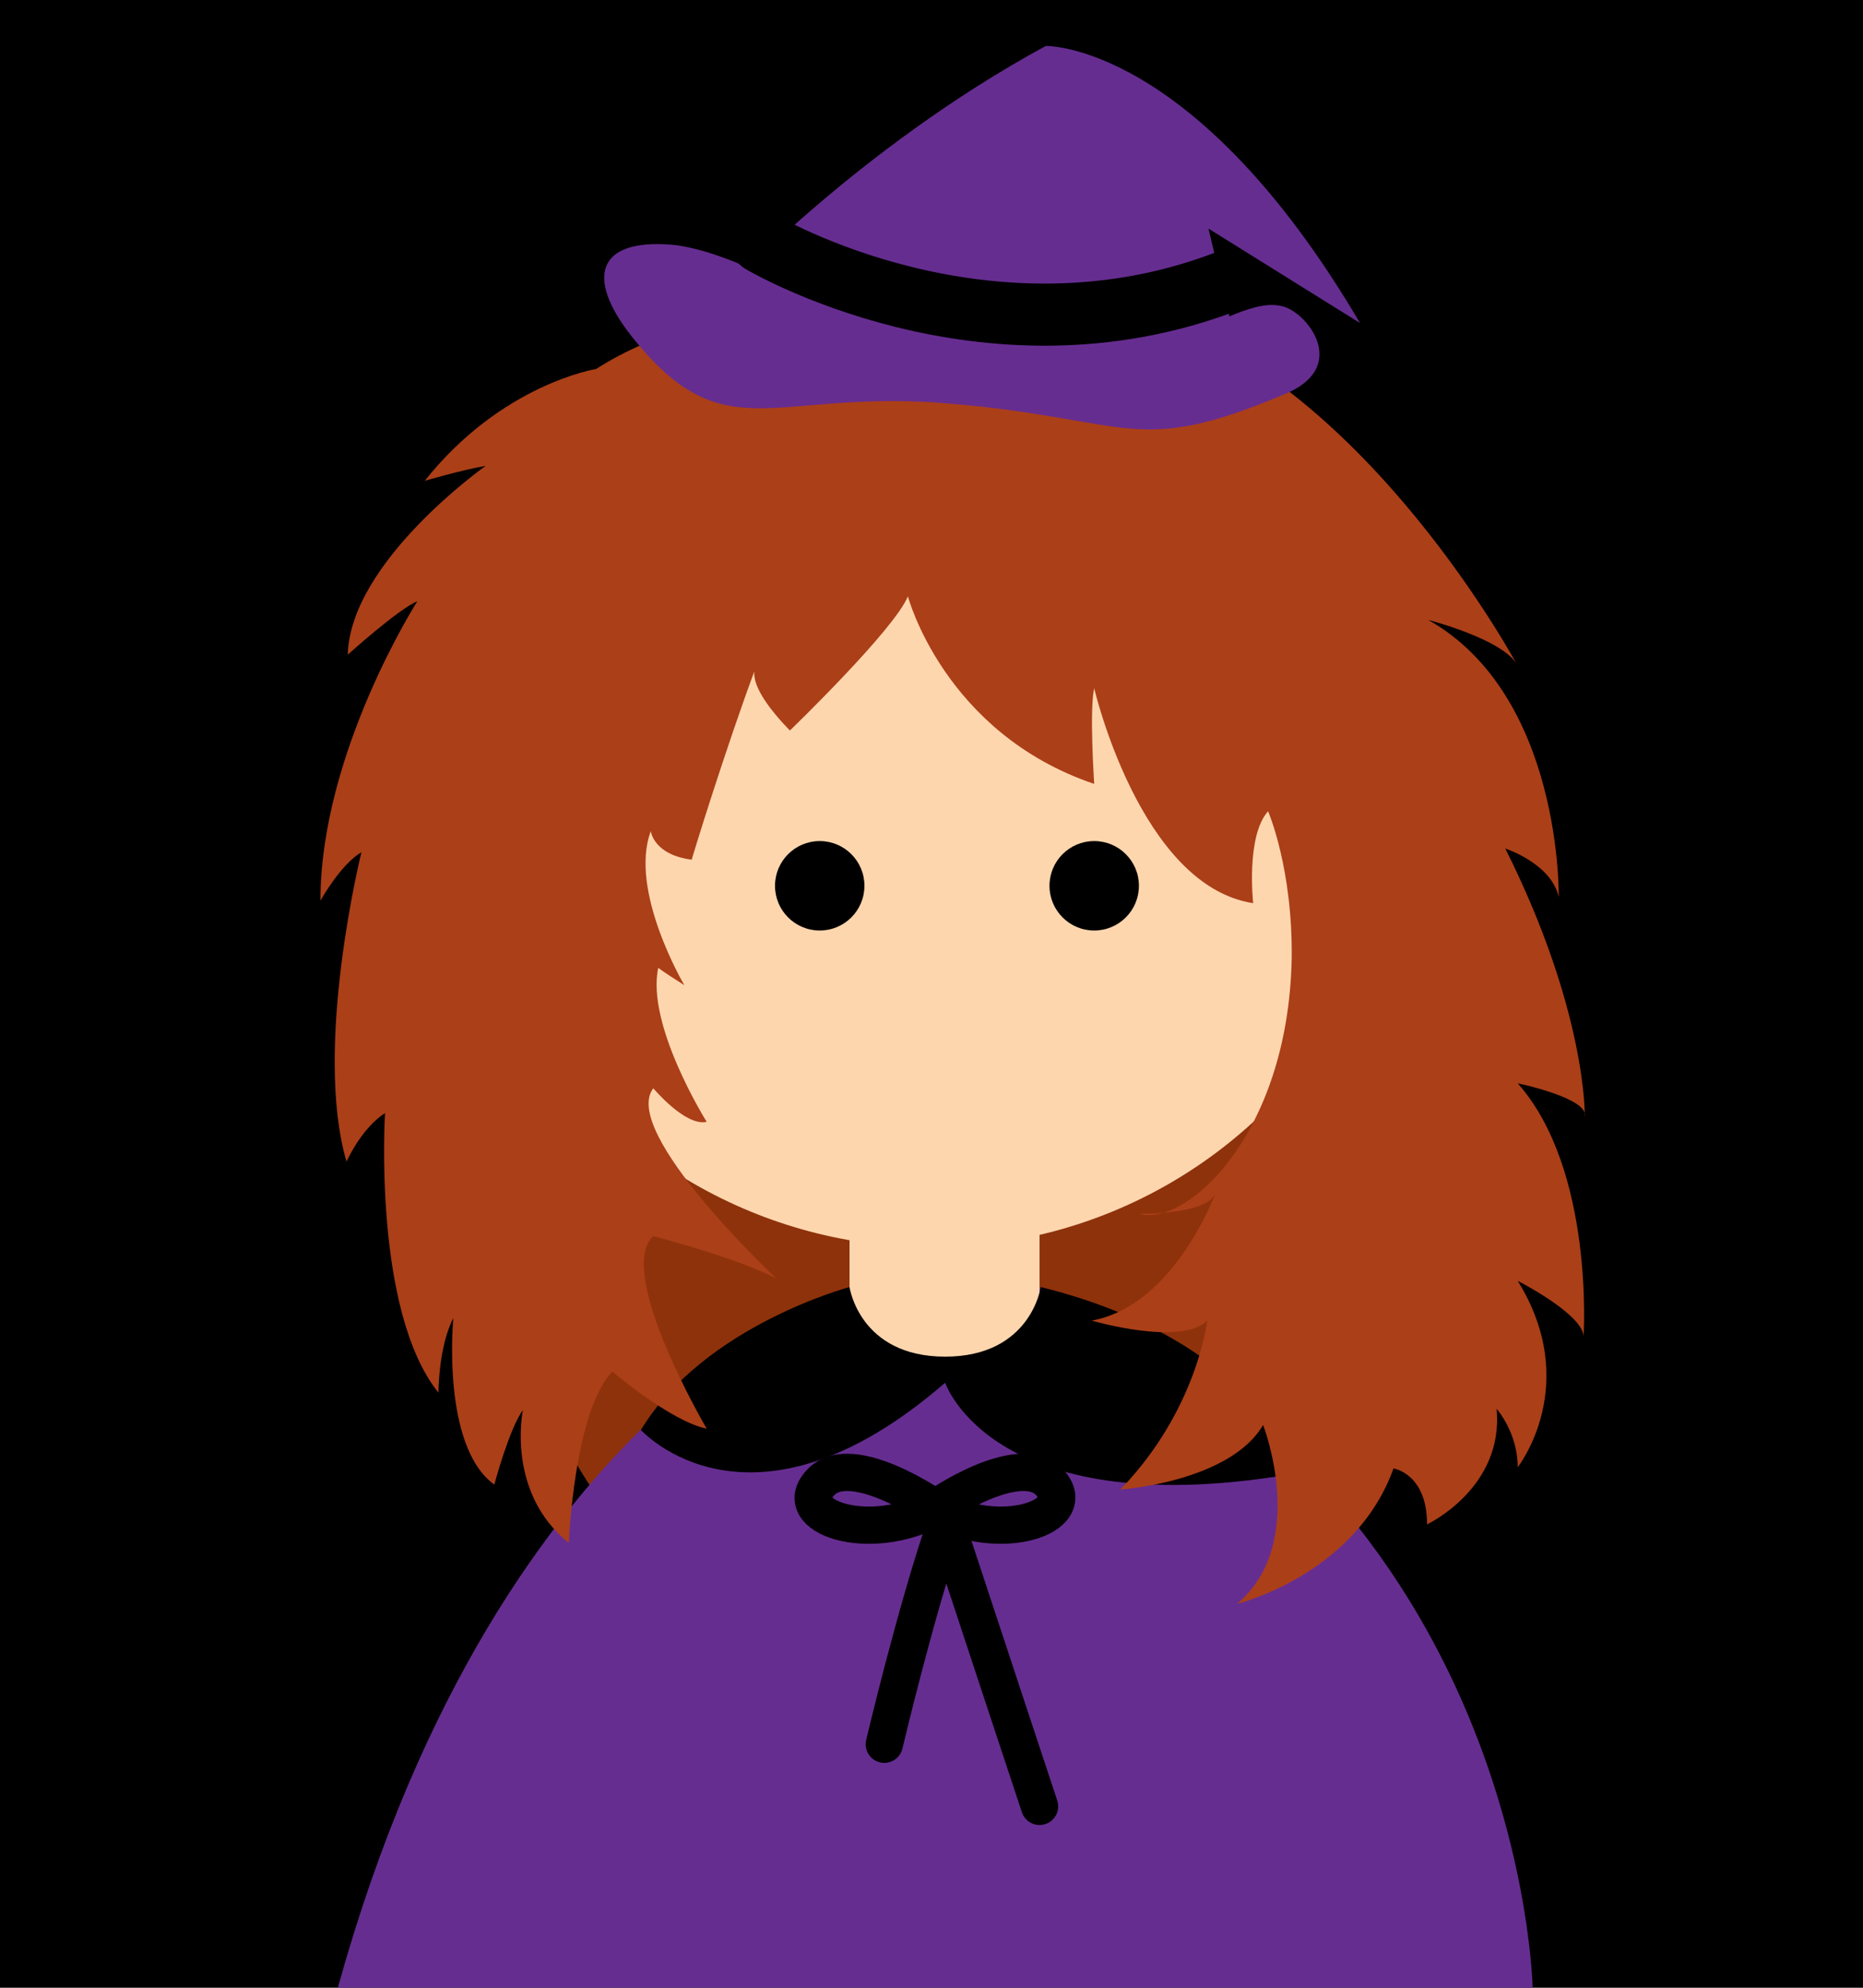 <?xml version="1.0" encoding="utf-8"?>
<!-- Generator: Adobe Illustrator 24.0.0, SVG Export Plug-In . SVG Version: 6.00 Build 0)  -->
<svg version="1.1" xmlns="http://www.w3.org/2000/svg" xmlns:xlink="http://www.w3.org/1999/xlink" x="0px" y="0px"
	 viewBox="0 0 150 160" style="enable-background:new 0 0 150 160;" xml:space="preserve">
<style type="text/css">
	.st0{fill:#8E320B;}
	.st1{fill:#662D91;}
	.st2{fill:#FED6AE;}
	.st3{fill:none;stroke:#000000;stroke-width:3;stroke-linecap:round;stroke-linejoin:round;stroke-miterlimit:10;}
	.st4{fill:#AB3F18;}
	.st5{fill:none;stroke:#000000;stroke-width:5;stroke-linecap:round;stroke-linejoin:round;stroke-miterlimit:10;}
</style>
<g id="Layer_2">
	<rect width="150" height="160"/>
</g>
<g id="Layer_1">
	<ellipse class="st0" cx="77.2" cy="91.8" rx="37.7" ry="45.1"/>
	<path class="st1" d="M68.4,103.6c0,0-28,8.8-41.2,56.4h96.2c0,0-0.7-39.9-39.7-56.4H68.4z"/>
	<circle class="st2" cx="75" cy="62.1" r="38.3"/>
	<circle cx="66" cy="71.3" r="3.6"/>
	<circle cx="88.1" cy="71.3" r="3.6"/>
	<path class="st2" d="M76.1,111.3L76.1,111.3c-4.2,0-7.7-3.4-7.7-7.7V93.4h15.3v10.3C83.7,107.9,80.3,111.3,76.1,111.3z"/>
	<g>
		<path class="st3" d="M75.3,121.4c0,0-6.7-4.7-9.2-2.1C63.4,122.1,70,124.3,75.3,121.4z"/>
		<path class="st3" d="M71.2,140.4c0,0,2.5-10.6,4.9-17.6"/>
		<path class="st3" d="M75.3,121.4c0,0,6.7-4.7,9.2-2.1C87.1,122.1,80.5,124.3,75.3,121.4z"/>
		<path class="st3" d="M83.7,145.4c0,0-5.2-15.7-7.5-22.7"/>
	</g>
	<path d="M68.4,103.6c0,0-11.7,3.1-16.8,11.5c0,0,8.8,9.8,24.5-3.8c0,0,3.9,11.7,28.8,7.2c0,0-4-10.7-21.1-14.9c0,0-0.8,5.6-7.7,5.6
		S68.4,103.6,68.4,103.6z"/>
	<path class="st4" d="M60.9,53.6c0,0-1.2,1.2,2.7,5.2c0,0,8.4-8.1,9.5-10.8c0,0,2.9,11,15,15.1c0,0-0.4-6,0-7.7
		c0,0,3.7,15.9,12.8,17.3c0,0-0.6-5.4,1.2-7.4c0,0,2,4.6,1.9,11.9c-0.3,14.3-8.6,21.6-12.3,20.5c0,0,5.1,0.1,6.1-1.5
		c0,0-3.3,8.9-9.9,10.1c0,0,7.2,2.1,9.3,0c0,0-0.8,7.2-7,13.6c0,0,8.8-0.6,11.5-5.2c0,0,3.7,9.5-2.1,14.4c0,0,9.5-2.3,12.6-10.9
		c0,0,2.7,0.4,2.7,4.5c0,0,6.2-2.9,5.6-9.3c0,0,1.7,1.9,1.7,4.7c0,0,5.2-6.6,0-15c0,0,5.3,2.7,5.3,4.5c0,0,0.9-13.4-5.3-20.4
		c0,0,5.8,1.2,5.4,2.7c0,0,0.2-8.4-6.4-21.6c0,0,3.7,1.2,4.3,3.9c0,0,0.3-16.2-10.5-22.3c0,0,6.2,1.6,7.2,3.7c0,0-12-22.4-29.3-28.1
		c0,0-12.2-2.7-17.1-1.8c-4.9,0.9-18.3-0.1-27.8,6c0,0-7.6,1.2-13.8,9c0,0,3.1-0.9,4.9-1.2c0,0-10.9,7.7-11.1,15.2
		c0,0,4.1-3.7,5.6-4.3c0,0-7.8,12.2-7.8,24.1c0,0,1.6-2.9,3.3-3.9c0,0-3.9,15.7-1.2,24.9c0,0,1.2-2.7,3.1-3.9c0,0-1,15.9,4.3,22.5
		c0,0,0-3.7,1.2-6c0,0-1,10.3,3.3,13.4c0,0,1.2-4.5,2.3-6c0,0-1.4,6.6,3.7,10.7c0,0,0.4-10.5,3.5-13.8c0,0,4.7,4,7.6,4.6
		c0,0-7.4-12.6-4.3-15.5c0,0,6.6,1.7,9.9,3.4c0,0-12.6-11.8-9.9-15.3c0,0,2.6,3.1,4.3,2.7c0,0-4.9-7.8-3.9-12.4c0,0,0.2,0.2,2.1,1.4
		c0,0-4.5-7.6-2.7-12.4c0,0,0.2,1.9,3.3,2.3C55.6,69.4,58.5,60,60.9,53.6z"/>
	<g>
		<path class="st1" d="M103.5,31.7c-12.1,5.1-12.2,2.1-26.8,0.8c-14.6-1.3-18.3,4.1-25.9-5.5c-3.6-4.6-2.8-7.8,3.3-7.3
			c3.2,0.3,7.9,2.4,13.3,5.5c3.4,1.9,6.9,3.7,10.4,4.2c15.6,2.4,22.3-7.2,26.4-4.3C106,26.3,108,29.8,103.5,31.7z"/>
		<path class="st1" d="M84.2,3.7c0,0,12-0.3,25.3,22.3l-12.2-7.6l2,8.4c0,0-22.8,14.8-41.3-2.9C57.9,23.9,68.9,12,84.2,3.7z"/>
	</g>
	<path class="st5" d="M61.3,19.5c0,0,18,10.7,37.6,3.1"/>
</g>
</svg>
